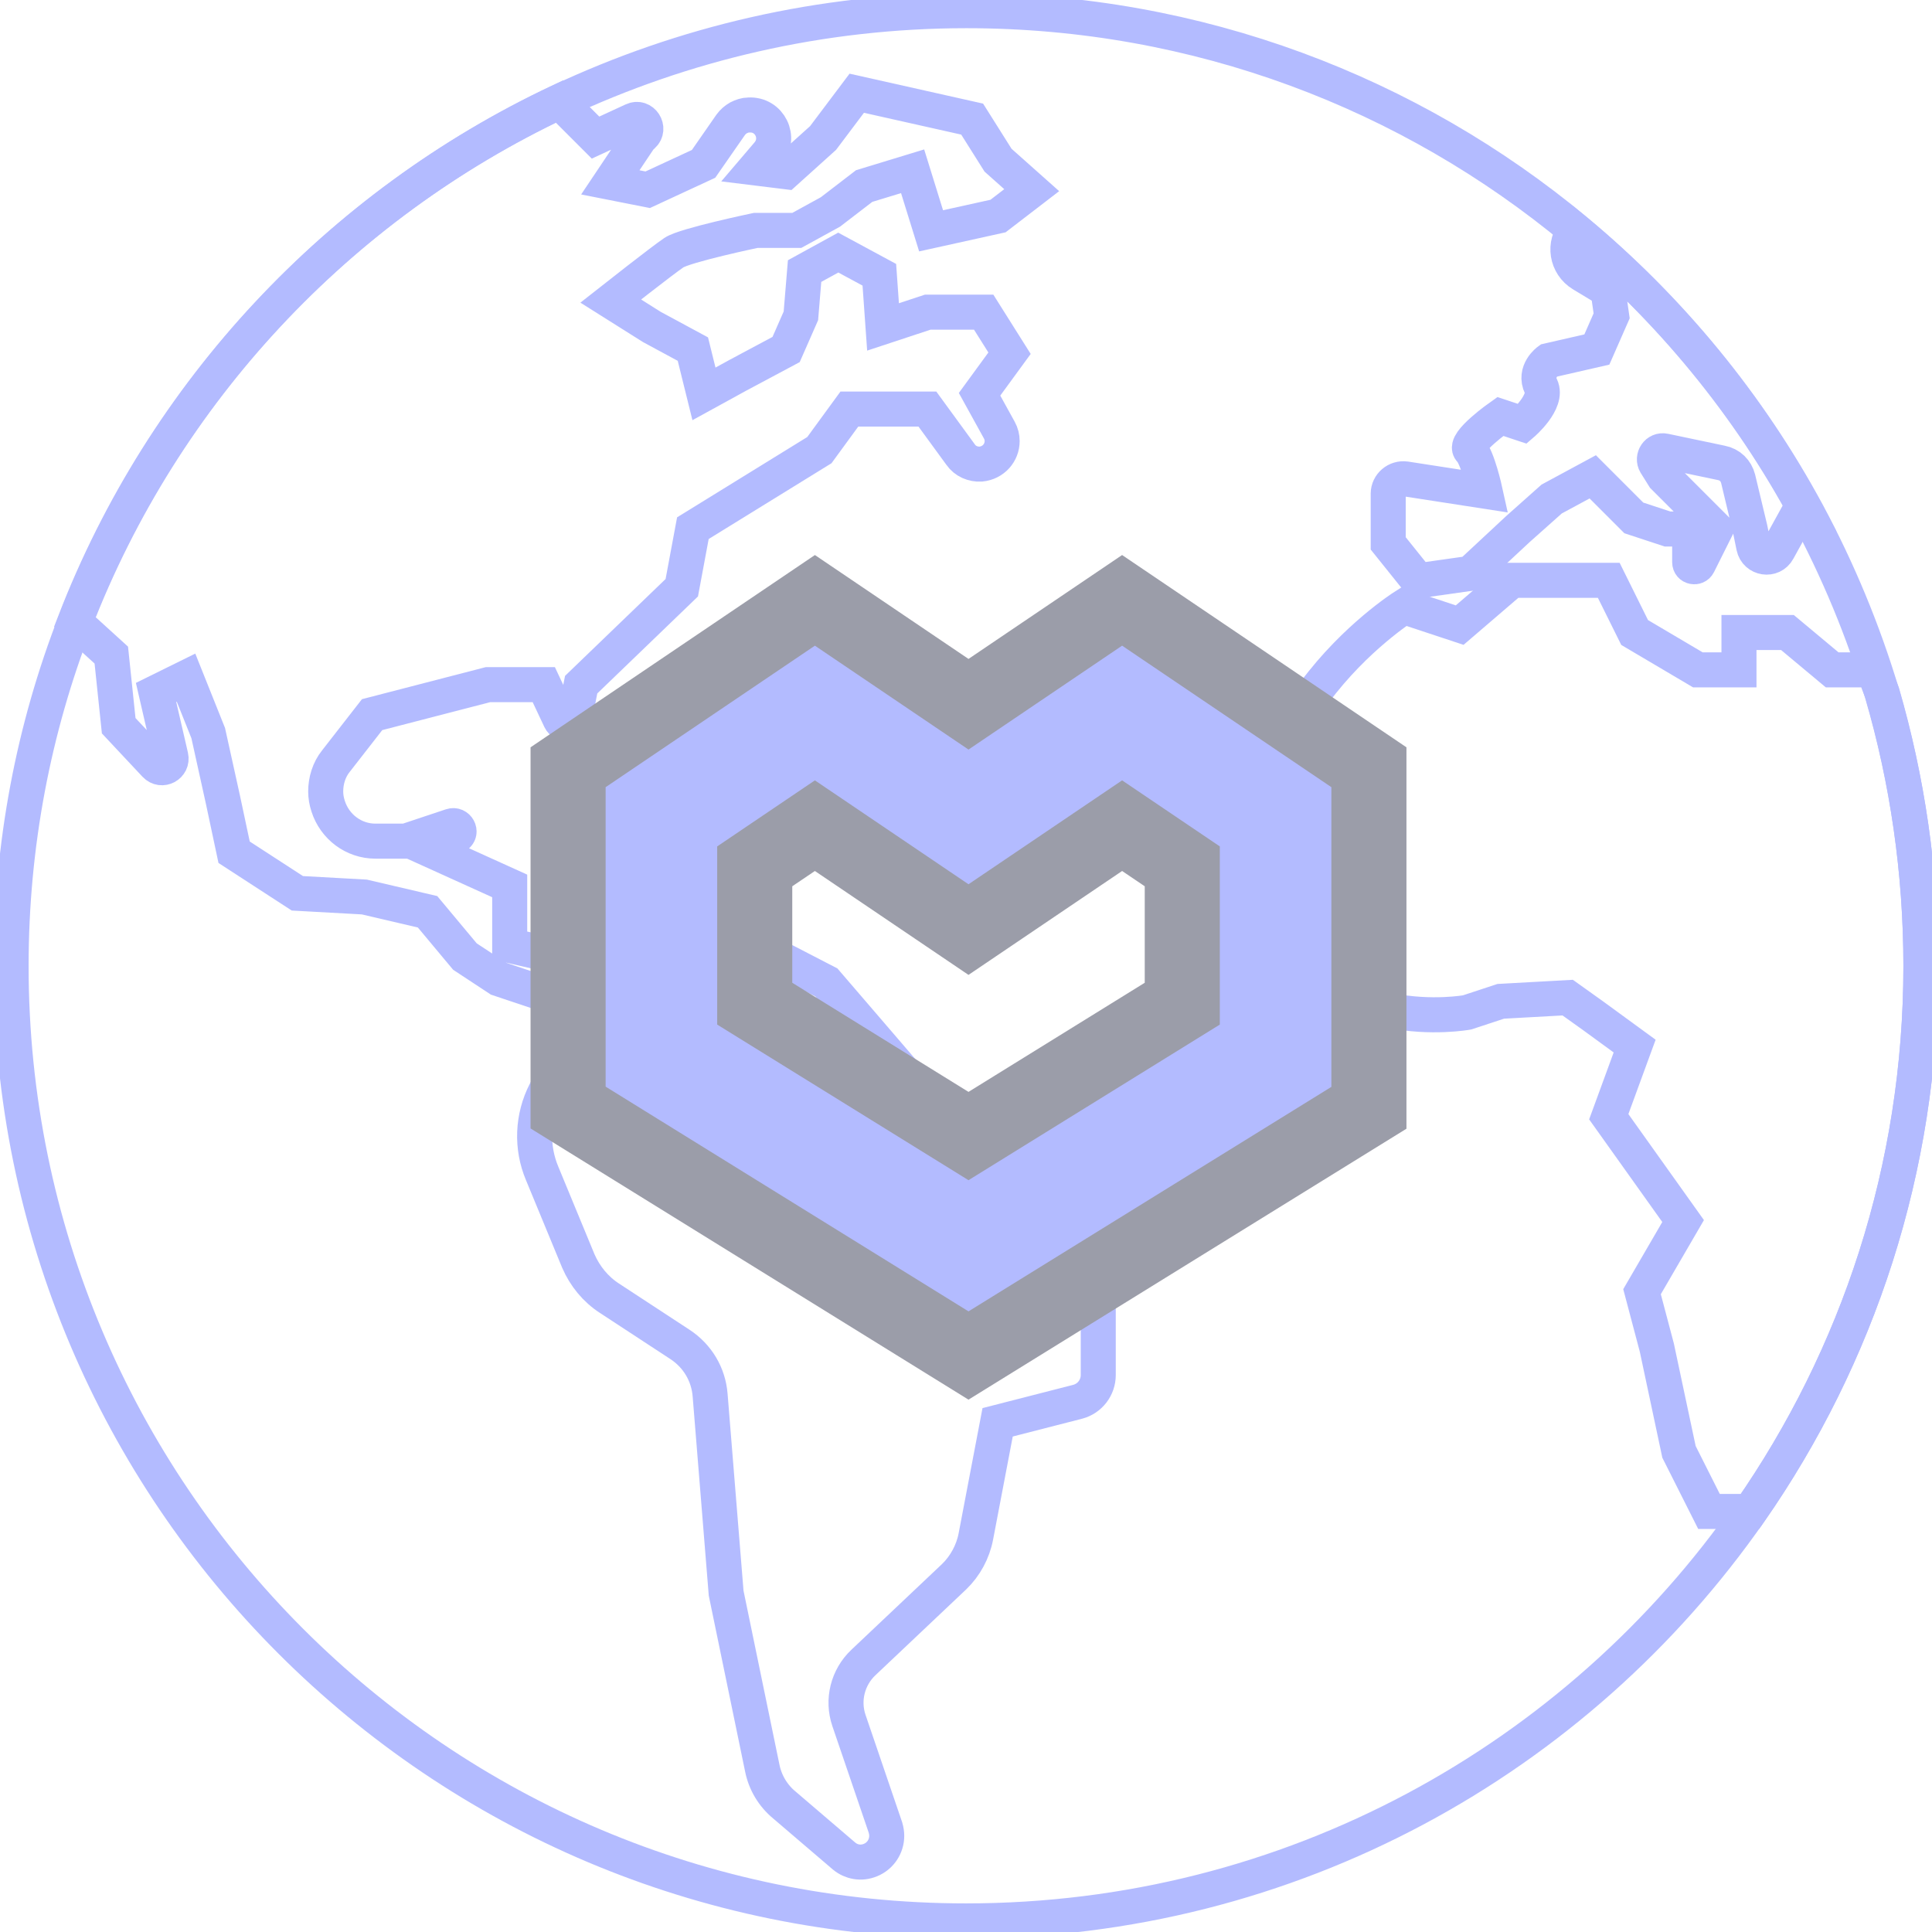 <svg width="386" height="386" viewBox="0 0 386 386" fill="none" xmlns="http://www.w3.org/2000/svg">
<g opacity="0.5">
<g clip-path="url(#clip0)">
<path d="M383.784 193C383.784 233.537 371.148 271.037 349.648 301.973C315.184 351.454 257.908 383.784 193 383.784C87.638 383.784 2.216 298.362 2.216 193C2.216 168.793 6.729 145.571 15.017 124.236C32.741 78.365 67.616 41.111 111.845 20.268C136.462 8.698 164.034 2.134 193.082 2.134C239.363 2.134 281.787 18.627 314.774 46.034C333.647 61.708 349.402 80.827 361.137 102.572C367.209 113.896 372.214 125.877 375.989 138.432C381.077 155.828 383.784 174.127 383.784 193Z" stroke="#6878FF" stroke-width="7" stroke-miterlimit="10" stroke-linecap="round"/>
<path d="M226.398 239.527L219.423 246.994V274.73C219.423 277.191 217.782 279.407 215.32 280.063L199.319 284.166L194.969 306.978C194.395 310.014 192.836 312.886 190.62 315.02L172.486 332.17C169.367 335.124 168.219 339.637 169.614 343.74L176.917 365.157C177.081 365.732 177.163 366.306 177.163 366.798C177.163 368.85 175.932 370.819 173.881 371.64C172.075 372.378 170.106 372.05 168.629 370.819L156.73 360.644C154.433 358.757 152.874 356.131 152.299 353.259L145.078 318.302L141.878 278.75C141.55 274.565 139.334 270.873 135.806 268.575L121.774 259.385C118.984 257.58 116.85 254.954 115.537 251.918L108.316 234.439C106.101 229.188 106.347 223.197 108.973 218.11L117.507 201.534L99.618 195.544L92.889 191.113L85.422 182.168L72.785 179.214L59.41 178.476L46.773 170.27L44.557 159.849L41.603 146.473L37.172 135.395L31.182 138.35L34.136 151.151C34.546 152.956 32.331 154.187 31.018 152.792L23.715 144.996L22.238 130.882L14.935 124.236C32.659 78.365 67.534 41.111 111.763 20.268L118.984 27.489L126.451 24.043C128.338 23.14 129.98 25.684 128.421 27.079L127.928 27.489L121.938 36.434L129.405 37.911L140.565 32.741L145.981 24.946C146.391 24.371 146.966 23.879 147.54 23.551C148.196 23.222 148.853 22.976 149.591 22.976C153.776 22.73 156.156 27.571 153.366 30.772L150.986 33.562L156.977 34.3L164.444 27.571L171.173 18.627L194.231 23.797L199.401 32.003L206.129 37.993L199.401 43.162L186.025 46.117L182.333 34.218L172.65 37.172L165.921 42.342L159.192 46.034H150.986C150.986 46.034 136.873 48.989 134.657 50.466C132.441 51.943 122.02 60.148 122.02 60.148L130.226 65.318L138.432 69.749L140.647 78.694L147.376 75.001L157.059 69.831L160.013 63.102L160.751 54.158L167.48 50.466L175.686 54.897L176.424 65.318L185.369 62.364H196.529L201.698 70.57L195.708 78.775L199.647 85.915C200.057 86.653 200.221 87.392 200.221 88.13C200.221 90.428 198.498 92.479 195.954 92.725C194.395 92.807 192.836 92.151 191.933 90.838L185.287 81.73H169.696L163.705 89.935L138.432 105.526L136.216 117.425L116.112 136.79L114.799 143.437C114.471 144.832 112.583 145.078 111.927 143.765L108.645 136.79H97.485L74.344 142.781L67.123 152.053C65.728 153.776 65.072 155.992 65.072 158.125C65.072 159.11 65.236 160.095 65.564 161.08C66.877 165.182 70.652 168.054 75.001 168.054H81.073L90.182 165.018C91.412 164.608 92.315 166.249 91.248 166.988L86.981 170.27L101.834 176.999V188.897L124.154 194.067L143.519 185.122L165.1 196.282L182.661 216.715C186.107 220.736 191.195 223.033 196.529 222.869L214.663 222.377C216.304 222.295 217.864 222.951 219.012 224.018L226.151 230.747C228.613 233.126 228.695 237.065 226.398 239.527Z" stroke="#6878FF" stroke-width="7" stroke-miterlimit="10" stroke-linecap="round"/>
<path d="M361.054 102.654H359.249L355.228 109.957C354.079 112.091 350.879 111.599 350.387 109.219L349.648 105.608L347.269 95.679C346.858 94.038 345.628 92.807 343.904 92.479L332.58 90.1C331.103 89.771 330.037 91.412 330.775 92.643L332.416 95.269L342.838 105.69L339.309 112.747C338.899 113.568 337.586 113.322 337.586 112.337V105.69H333.155L326.426 103.475L318.22 95.269L310.014 99.7L303.286 105.69L293.767 114.553L283.346 116.03L277.355 108.562V98.633C277.355 96.828 278.997 95.433 280.802 95.679L296.721 98.141C296.721 98.141 295.244 91.412 293.767 89.935C292.29 88.458 299.757 83.207 299.757 83.207L304.188 84.684C304.188 84.684 309.358 80.252 307.881 77.216C306.404 74.18 309.358 72.047 309.358 72.047L319.041 69.831L321.995 63.102L321.256 57.933L316.087 54.815C312.969 52.927 312.312 48.742 314.692 46.034C333.565 61.708 349.402 80.909 361.054 102.654Z" stroke="#6878FF" stroke-width="7" stroke-miterlimit="10" stroke-linecap="round"/>
<path d="M383.784 193C383.784 233.537 371.148 271.037 349.648 301.973H341.443L335.452 290.074L331.021 269.232L328.067 258.072L336.273 243.958L321.42 223.115L326.59 209.001L318.384 203.011L313.215 199.318L299.839 200.057L293.111 202.273C293.111 202.273 264.883 207.442 254.461 183.645C241.824 145.735 280.474 121.199 280.474 121.199L291.633 124.892L302.055 115.948H321.42L326.59 126.369L339.227 133.836H347.433V126.369H357.116L366.06 133.836H374.266L376.071 138.514C381.076 155.828 383.784 174.127 383.784 193Z" stroke="#6878FF" stroke-width="7" stroke-miterlimit="10" stroke-linecap="round"/>
<path d="M189.551 268.376L193.498 270.82L197.446 268.378L269.946 223.528L273.5 221.33V217.15V157.272V153.29L270.201 151.059L228.39 122.787L224.189 119.946L219.987 122.788L193.5 140.703L167.013 122.788L162.811 119.946L158.61 122.787L116.799 151.059L113.5 153.29V157.272V217.103V221.28L117.051 223.479L189.551 268.376ZM189.298 182.88L193.5 185.722L197.702 182.88L224.19 164.964L236.21 173.089V200.527L193.5 226.973L150.79 200.527V173.089L162.81 164.964L189.298 182.88Z" fill="#6878FF" stroke="#383B53" stroke-width="15"/>
</g>
</g>
<defs>
<clipPath id="clip0">
<rect width="386" height="386" fill="white"/>
</clipPath>
</defs>
</svg>

